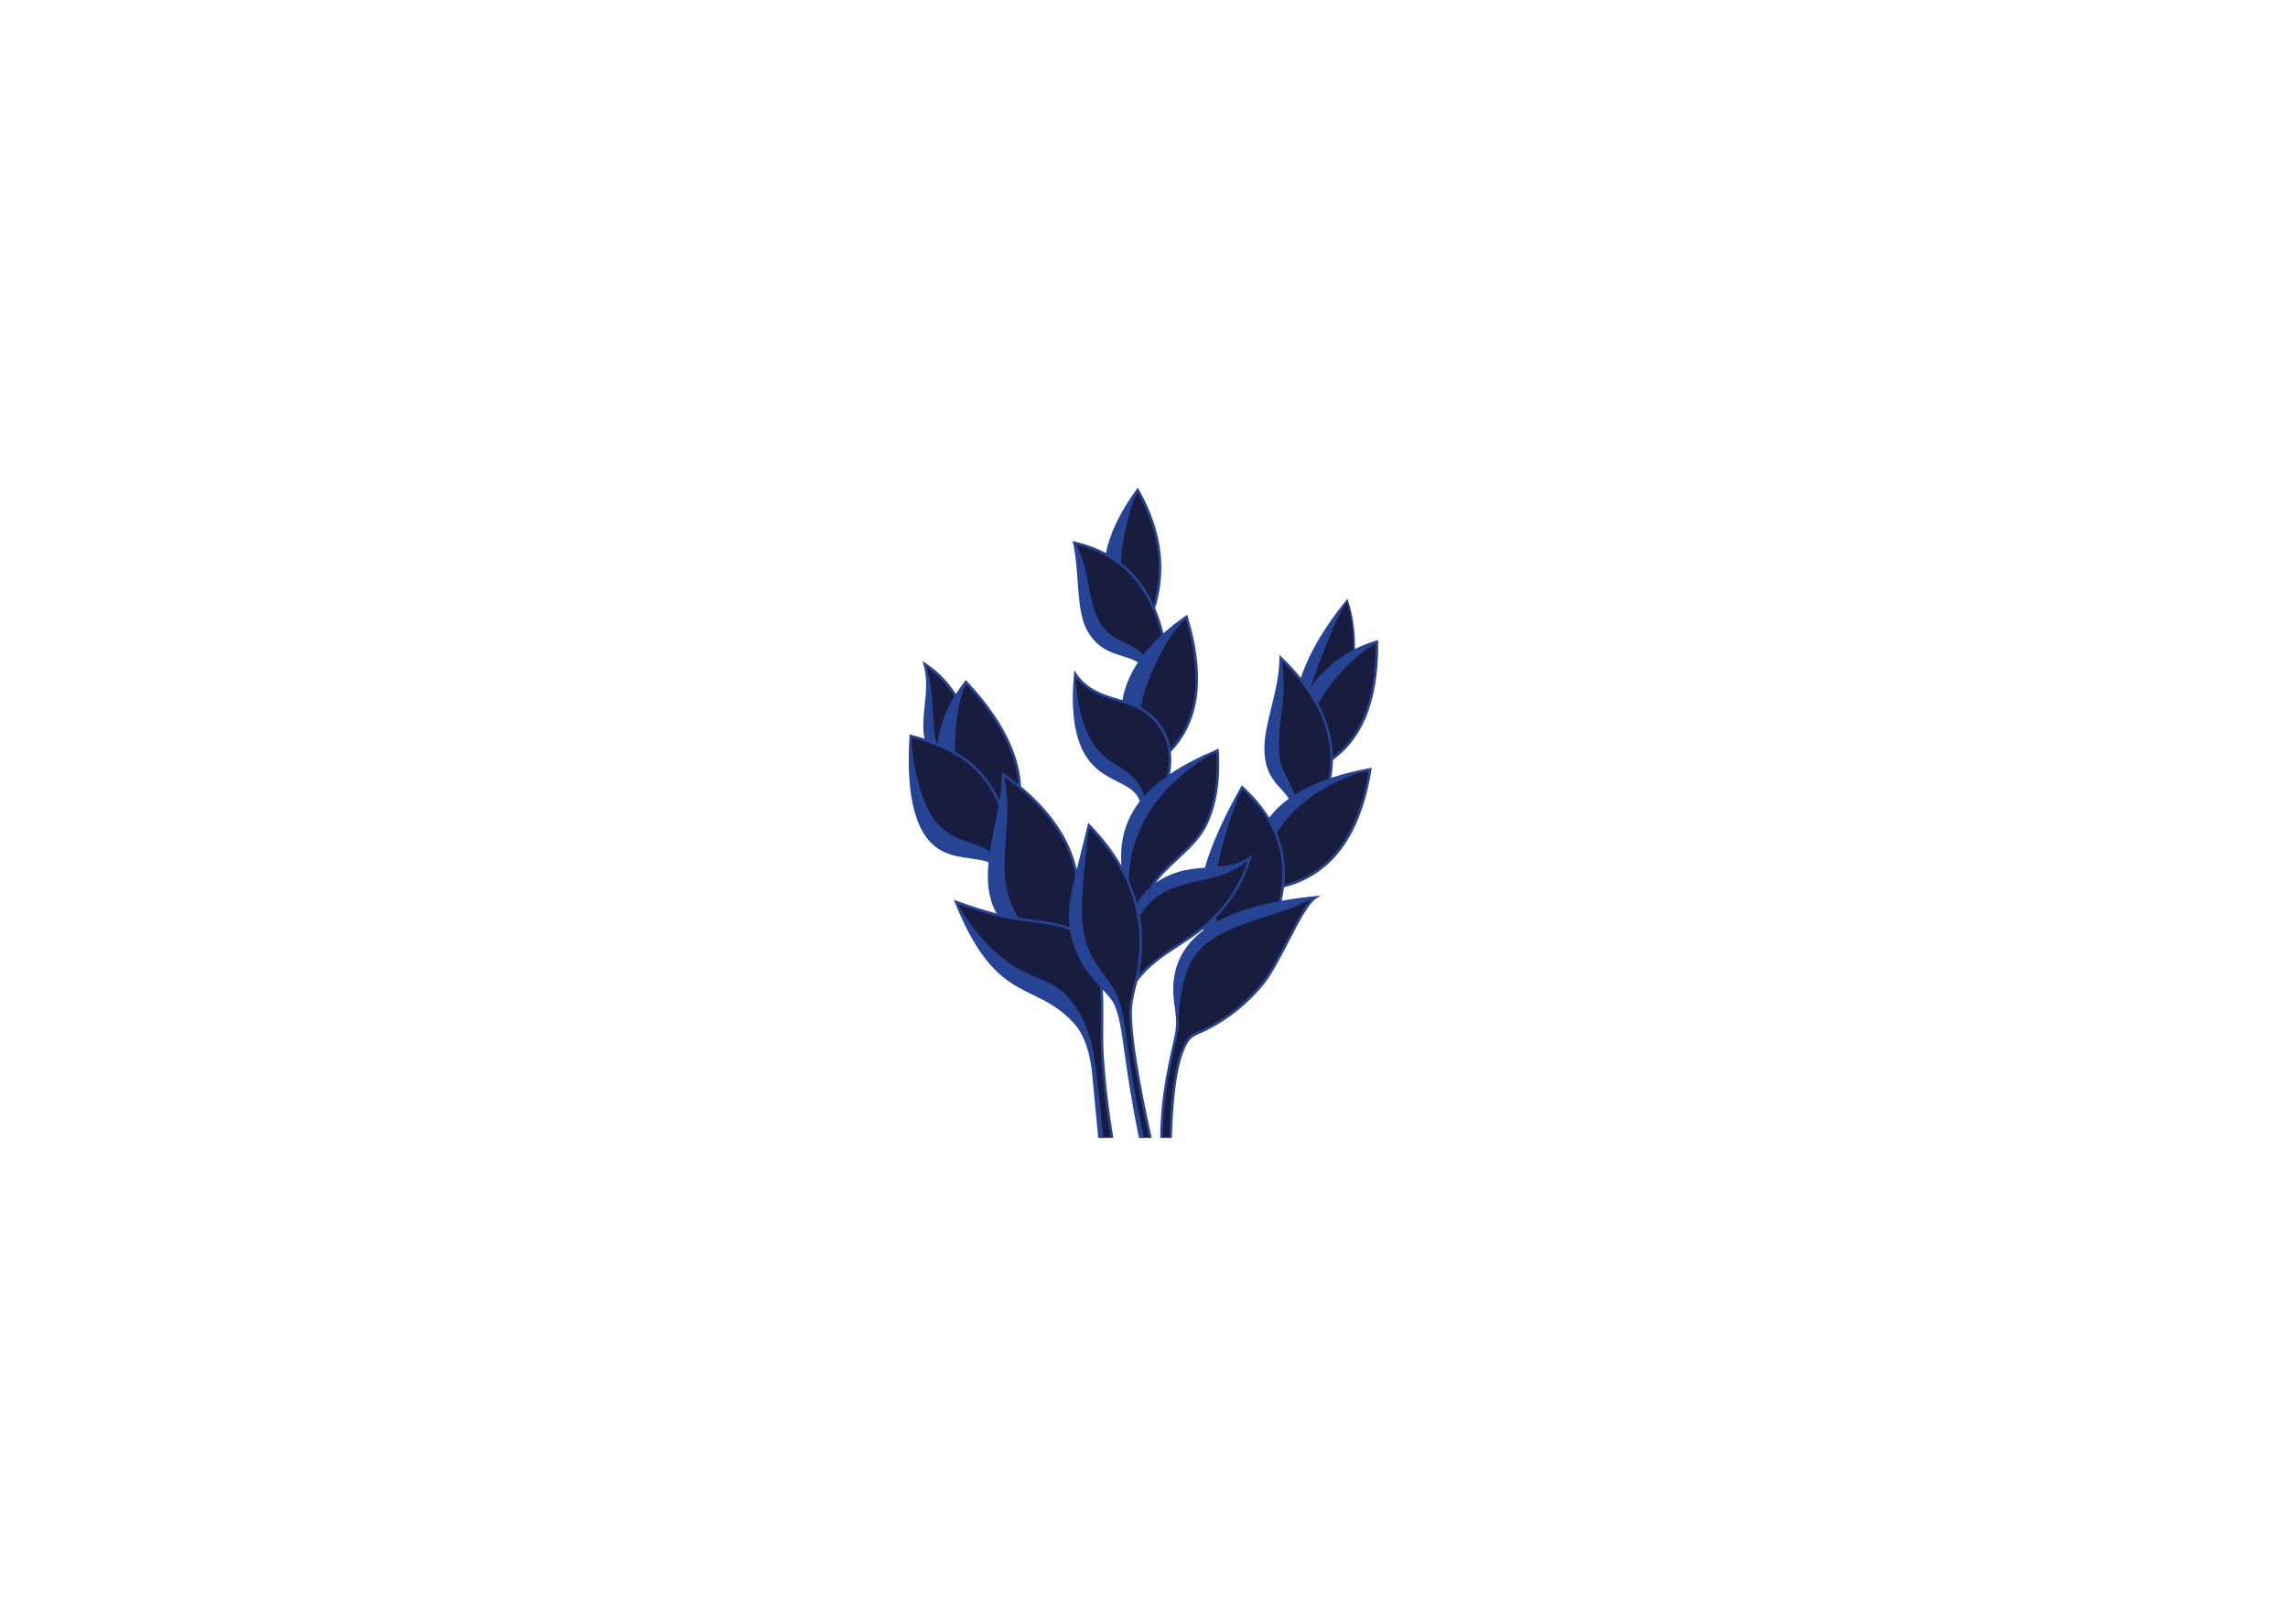 <svg xmlns="http://www.w3.org/2000/svg" xmlns:xlink="http://www.w3.org/1999/xlink" width="559" zoomAndPan="magnify" viewBox="0 0 419.25 297.75" height="397" preserveAspectRatio="xMidYMid meet" version="1.0"><defs><clipPath id="id1"><path d="M 166.516 89.68 L 252.336 89.68 L 252.336 208.559 L 166.516 208.559 Z M 166.516 89.68 " clip-rule="nonzero"/></clipPath><clipPath id="id2"><path d="M 166.516 89.379 L 252.539 89.379 L 252.539 208.559 L 166.516 208.559 Z M 166.516 89.379 " clip-rule="nonzero"/></clipPath></defs><g clip-path="url(#id1)"><path fill="rgb(9.409%, 10.979%, 24.709%)" d="M 169.73 135.738 C 168.641 131.383 170.895 126.582 169.438 121.715 C 171.766 123.25 173.672 125.23 175.16 127.66 C 175.703 126.777 176.316 125.891 176.996 125 C 183.305 131.762 186.594 138.188 186.863 144.27 C 192.773 149.18 196.246 154.566 197.277 160.426 C 197.477 159.625 197.688 158.805 197.902 157.953 C 198.559 155.344 199.102 153.121 199.539 151.277 C 202.199 154.008 204.301 156.848 205.844 159.805 C 205.199 154.578 206.363 150.422 209.129 146.926 C 207.812 142.434 201.121 143.672 198.242 136.637 C 196.918 133.395 196.516 129.031 197.035 123.551 C 197.727 124.621 198.672 125.539 199.875 126.305 C 201.848 127.555 203.891 128.031 205.871 128.641 C 206.262 126.121 207.258 123.68 208.852 121.324 C 206.086 119.48 202.09 120.176 199.438 115.484 C 197.309 111.715 198.082 104.484 196.844 99.484 C 199.047 99.992 201.039 100.742 202.824 101.734 C 203.508 98.035 205.387 94.062 208.461 89.816 C 212.641 97.152 213.625 104.375 211.418 111.492 C 212.086 113.031 212.633 114.707 213.062 116.523 C 214.344 115.344 215.793 114.188 217.406 113.055 C 220.707 123.996 219.676 132.219 214.312 137.719 C 214.48 139.148 214.391 140.711 214.047 142.41 C 216.551 140.652 219.578 139.066 223.094 137.562 C 223.441 143.066 222.699 147.66 220.859 151.352 C 218.676 155.738 212.66 159.152 210.867 162.855 C 212.215 161.637 213.887 160.715 215.891 160.078 C 217.457 159.582 219.211 159.406 220.965 159.262 C 222.16 155.055 224.371 150.074 227.609 144.316 C 229.68 146.215 231.332 148.207 232.555 150.305 C 233.566 148.887 234.867 147.609 236.465 146.469 C 235.297 144.207 232.285 143.055 231.953 138.109 C 231.602 132.91 234.613 127.125 234.688 120.59 C 236.082 121.945 237.32 123.305 238.406 124.668 C 239.793 120.207 242.602 115.34 246.836 110.07 C 247.758 112.668 248.188 115.75 248.125 119.309 C 249.414 118.645 250.805 118.082 252.297 117.625 C 252.43 127.965 249.664 135.148 244.012 139.168 C 244.004 140.418 243.875 141.668 243.621 142.926 C 245.836 142.164 248.32 141.527 251.074 141.016 C 249.121 153.164 243.785 160.309 235.07 162.445 C 234.957 163.418 234.777 164.398 234.531 165.402 C 236.543 165.027 238.715 164.723 241.039 164.492 C 238.422 166.18 234.645 176.211 231.477 180.16 C 228.598 183.754 225.113 186.578 221.027 188.633 C 218.812 189.75 218.059 189.504 216.926 191.984 C 215.523 195.043 214.719 200.574 214.5 208.566 L 212.836 208.566 C 212.922 201.477 213.863 197.078 215.461 189.941 C 216.32 186.09 214.945 184.074 215.262 180.16 C 215.555 176.543 217.176 173.531 220.125 171.121 C 220.355 170.934 220.594 170.75 220.844 170.566 C 220.746 170.355 220.66 170.141 220.578 169.918 C 216.238 173.438 211.379 175.34 208.191 179.781 C 207.684 181.855 207.109 183.539 207.168 186.035 C 207.27 190.613 208.477 198.121 210.793 208.566 L 208.945 208.566 C 206.168 194.891 206.133 189.254 204.941 185.5 C 204.77 184.957 204.602 184.496 204.438 184.117 C 203.977 183.074 202.965 181.996 201.82 180.762 C 202.086 185.07 201.781 189.902 202.02 193.598 C 202.328 198.375 202.914 203.363 203.77 208.566 L 201.477 208.566 L 200.293 196.082 C 199.777 192.152 198.668 189.258 196.973 187.406 C 189.586 179.328 182.898 184.359 175.191 165.328 C 177.656 166.227 180.082 167 182.469 167.645 C 182.68 167.703 182.895 167.758 183.113 167.809 C 181.258 164.809 181.02 161.41 181.398 157.855 C 177.523 156.457 172.145 157.852 169.043 151.902 C 167.133 148.242 166.418 142.578 166.898 134.91 C 167.871 135.164 168.816 135.438 169.73 135.738 " fill-opacity="1" fill-rule="evenodd"/></g><g clip-path="url(#id2)"><path fill="rgb(15.289%, 26.27%, 57.649%)" d="M 235.344 162.129 C 239.281 161.098 242.508 159.004 245.016 155.859 C 247.828 152.336 249.75 147.488 250.781 141.312 C 250.145 141.434 249.52 141.562 248.914 141.699 C 242.02 144.07 237.047 147.715 233.988 152.637 C 234.266 153.309 234.504 153.988 234.703 154.676 C 235.391 157.051 235.602 159.535 235.344 162.129 Z M 243.414 142.746 C 244.043 139.5 243.848 136.289 242.824 133.109 C 241.52 129.07 238.883 125.082 234.91 121.145 C 235.152 122.742 235.32 125.32 235.117 127.902 C 234.824 131.555 234.062 134.992 234.449 138.672 C 234.695 141.023 236.332 143.133 237.234 145.66 C 238.988 144.543 241.047 143.57 243.414 142.746 Z M 244.246 138.699 C 246.648 136.891 248.492 134.477 249.789 131.453 C 251.34 127.824 252.102 123.324 252.062 117.945 C 247.324 120.688 243.23 125.828 241.566 128.992 C 242.277 130.309 242.848 131.633 243.277 132.965 C 243.887 134.863 244.215 136.777 244.246 138.699 Z M 247.969 119.121 C 247.984 117.926 247.941 116.785 247.844 115.699 C 247.672 113.754 247.316 111.984 246.781 110.395 C 244.938 112.703 241.145 122.762 240.164 126.035 C 241.18 124.527 242.355 123.191 243.695 122.02 C 244.973 120.902 246.398 119.934 247.969 119.121 Z M 208.867 167.926 C 209.426 171.137 209.41 174.465 208.824 177.91 C 208.777 178.207 208.719 178.496 208.664 178.777 C 210.668 176.344 213.191 174.699 215.797 172.996 C 218.449 171.266 221.184 169.477 223.531 166.75 C 224.738 165.348 225.777 163.852 226.656 162.262 C 227.422 160.871 228.066 159.41 228.582 157.879 C 228.414 157.984 228.238 158.078 228.059 158.168 C 222.195 162.918 213.52 159.984 208.867 167.926 Z M 206.805 161.242 C 207.184 162.078 207.516 162.922 207.805 163.773 C 208.012 164.387 208.199 165.004 208.363 165.625 C 208.957 164.562 209.691 163.625 210.566 162.809 C 210.602 162.773 210.637 162.742 210.676 162.707 C 211.566 160.898 213.41 159.18 215.336 157.387 C 217.391 155.477 219.535 153.48 220.648 151.246 C 221.555 149.426 222.195 147.375 222.562 145.098 C 222.918 142.914 223.02 140.52 222.879 137.918 C 222.371 138.133 221.875 138.355 221.391 138.578 C 212.062 144.395 207.203 151.953 206.805 161.242 Z M 209.652 145.93 C 210.82 144.621 212.215 143.41 213.836 142.266 C 214.07 141.082 214.176 139.965 214.152 138.918 C 214.113 136.773 213.539 134.91 212.434 133.328 C 210.23 130.176 207.578 129.391 204.844 128.582 C 203.152 128.082 201.434 127.574 199.75 126.504 C 199.133 126.113 198.582 125.684 198.098 125.215 C 197.773 124.902 197.48 124.57 197.215 124.223 C 197.188 124.551 197.164 124.875 197.145 125.195 C 197.516 129.68 198.484 133.242 200.047 135.887 C 202.852 140.633 207.098 140.34 209.148 144.586 C 209.355 145.016 209.523 145.461 209.652 145.93 Z M 198.855 104.23 C 199.605 107.336 199.875 110.773 201.266 113.543 C 203.387 117.777 206.594 117.129 209.535 119.977 C 210.465 118.777 211.551 117.598 212.797 116.441 C 211.781 112.215 210.109 108.754 207.781 106.062 C 205.113 102.973 201.57 100.891 197.164 99.805 C 197.758 100.656 198.465 102.625 198.855 104.23 Z M 209.043 129.641 C 210.383 130.359 211.66 131.387 212.824 133.055 C 213.68 134.277 214.23 135.656 214.477 137.195 C 216.668 134.82 218.07 131.949 218.691 128.586 C 219.469 124.332 219 119.281 217.273 113.441 C 213.426 116.84 209.75 125.273 209.043 129.641 Z M 205.406 103.152 C 206.398 103.922 207.312 104.789 208.141 105.75 C 209.41 107.215 210.488 108.902 211.371 110.809 C 212.254 107.695 212.523 104.562 212.176 101.406 C 211.77 97.723 210.523 94.008 208.438 90.262 C 206.789 93.105 205.434 100.18 205.406 103.152 Z M 223.121 158.84 C 225.34 158.621 227.406 158.25 228.879 157.094 L 229.48 156.625 L 229.254 157.355 C 228.695 159.16 227.969 160.875 227.074 162.492 C 226.18 164.113 225.117 165.633 223.891 167.062 C 223.559 167.445 223.223 167.812 222.879 168.16 C 222.934 168.41 222.992 168.652 223.059 168.887 C 224.746 167.973 226.586 167.238 228.457 166.645 C 230.238 166.078 232.199 165.598 234.34 165.195 C 235.215 161.516 235.184 158.055 234.246 154.809 C 233.195 151.172 231.004 147.805 227.668 144.699 C 227.426 145.133 227.188 145.566 226.953 145.992 C 225.082 150.887 223.809 155.168 223.121 158.84 Z M 197.035 160.414 C 196.82 159.215 196.504 158.035 196.082 156.875 C 194.18 151.645 190.172 146.816 184.055 142.395 C 184.051 142.52 184.047 142.645 184.043 142.77 C 186.07 151.199 181.512 160.031 186.566 168.191 C 187.195 168.281 187.836 168.363 188.477 168.449 C 191.105 168.797 193.77 169.148 195.98 169.934 C 195.59 166.742 196.199 163.773 197.035 160.414 Z M 183 147.629 C 181.543 144.121 179.547 141.602 177.113 139.719 C 174.32 137.562 170.938 136.234 167.117 135.215 C 167.094 135.66 167.07 136.094 167.051 136.523 C 167.598 141.609 168.629 145.602 170.148 148.508 C 173.391 154.715 178.238 153.703 181.383 156.117 C 181.629 154.508 181.961 152.875 182.297 151.242 C 182.543 150.035 182.789 148.828 183 147.629 Z M 186.594 143.738 C 186.426 141.469 185.836 139.148 184.82 136.785 C 183.242 133.098 180.641 129.293 177.016 125.367 C 175.223 128.91 174.945 135.379 174.961 137.727 C 175.816 138.211 176.633 138.746 177.406 139.344 C 179.742 141.148 181.688 143.523 183.145 146.766 C 183.41 145.125 183.586 143.508 183.586 141.934 L 183.582 141.473 L 183.957 141.742 C 184.883 142.398 185.762 143.062 186.594 143.738 Z M 174.879 127.66 C 174.418 126.922 173.918 126.223 173.375 125.566 C 172.344 124.312 171.16 123.215 169.836 122.273 C 169.926 122.652 169.996 123.031 170.047 123.406 C 171.277 127.695 170.684 132.777 171.57 136.145 C 171.656 136.176 171.738 136.207 171.824 136.242 C 171.926 135.223 172.121 134.199 172.414 133.168 C 172.934 131.352 173.754 129.516 174.879 127.66 Z M 169.402 135.383 C 169.008 133.43 169.219 131.398 169.441 129.32 C 169.699 126.855 169.969 124.316 169.207 121.781 L 169.02 121.152 L 169.566 121.516 C 171.152 122.559 172.547 123.809 173.742 125.262 C 174.25 125.875 174.723 126.523 175.16 127.211 C 175.656 126.43 176.203 125.641 176.809 124.855 L 176.977 124.629 L 177.168 124.836 C 180.934 128.875 183.633 132.793 185.258 136.594 C 186.359 139.168 186.973 141.688 187.098 144.152 C 191.754 148.039 194.898 152.227 196.527 156.711 C 196.844 157.578 197.102 158.457 197.305 159.348 L 197.387 159.016 L 197.672 157.895 C 198.008 156.562 198.305 155.352 198.57 154.27 C 198.832 153.207 199.078 152.191 199.309 151.223 L 199.41 150.801 L 199.711 151.113 C 202.074 153.539 204 156.051 205.488 158.66 C 205.18 154.473 206.082 150.98 208.078 147.965 C 208.324 147.594 208.586 147.23 208.863 146.875 C 208.258 145.02 206.633 144.199 204.777 143.262 C 202.391 142.055 199.633 140.66 198.023 136.73 C 197.352 135.086 196.914 133.16 196.711 130.953 C 196.508 128.758 196.539 126.285 196.801 123.527 L 196.867 122.844 L 197.238 123.422 C 197.57 123.941 197.969 124.426 198.43 124.871 C 198.891 125.316 199.414 125.727 200.004 126.102 C 201.633 127.133 203.32 127.633 204.977 128.125 C 205.211 128.195 205.445 128.262 205.68 128.332 C 206.039 126.238 206.812 124.203 207.996 122.227 C 208.16 121.949 208.332 121.672 208.516 121.398 C 207.66 120.875 206.688 120.57 205.684 120.258 C 203.445 119.555 201.039 118.805 199.23 115.602 C 197.945 113.32 197.699 109.852 197.449 106.352 C 197.281 103.965 197.113 101.562 196.613 99.543 L 196.52 99.164 L 196.895 99.25 C 199.004 99.738 200.922 100.441 202.652 101.367 C 202.898 100.152 203.27 98.91 203.766 97.641 C 204.762 95.102 206.266 92.445 208.27 89.68 L 208.488 89.379 L 208.668 89.699 C 210.898 93.613 212.227 97.5 212.648 101.355 C 213.023 104.754 212.699 108.129 211.672 111.477 C 212.281 112.895 212.789 114.43 213.199 116.078 C 214.414 114.984 215.773 113.914 217.27 112.859 L 217.539 112.672 L 217.637 112.988 C 219.461 119.035 219.965 124.262 219.156 128.672 C 218.496 132.266 216.965 135.309 214.559 137.805 C 214.598 138.164 214.621 138.531 214.629 138.906 C 214.648 139.848 214.566 140.84 214.387 141.883 C 216.809 140.246 219.691 138.758 223.004 137.344 L 223.312 137.207 L 223.332 137.547 C 223.508 140.316 223.406 142.859 223.031 145.176 C 222.656 147.496 222.004 149.594 221.074 151.461 C 219.922 153.773 217.746 155.801 215.66 157.738 C 214.168 159.129 212.719 160.477 211.758 161.832 C 212.922 161 214.273 160.34 215.816 159.852 C 217.359 159.363 219.07 159.18 220.781 159.035 C 221.992 154.848 224.199 149.902 227.402 144.199 L 227.547 143.941 L 227.77 144.141 C 229.758 145.957 231.359 147.867 232.574 149.871 C 233.527 148.598 234.719 147.441 236.152 146.398 C 235.797 145.781 235.301 145.238 234.766 144.66 C 233.457 143.23 231.949 141.59 231.715 138.125 C 231.535 135.449 232.227 132.645 232.961 129.664 C 233.668 126.801 234.414 123.777 234.449 120.59 L 234.457 120.035 L 234.852 120.418 C 236.164 121.688 237.336 122.965 238.371 124.246 C 238.941 122.512 239.719 120.719 240.711 118.863 C 242.219 116.039 244.219 113.074 246.715 109.969 L 246.891 109.746 L 246.988 110.016 C 247.582 111.699 247.973 113.586 248.16 115.672 C 248.254 116.715 248.297 117.812 248.289 118.957 C 249.516 118.348 250.828 117.824 252.23 117.395 L 252.531 117.305 L 252.535 117.621 C 252.605 123.207 251.836 127.883 250.227 131.645 C 248.848 134.863 246.855 137.41 244.25 139.293 C 244.238 140.383 244.129 141.473 243.934 142.566 C 246.059 141.859 248.426 141.262 251.031 140.781 L 251.359 140.719 L 251.309 141.055 C 250.277 147.473 248.305 152.508 245.391 156.16 C 242.773 159.434 239.406 161.594 235.285 162.641 C 235.188 163.449 235.039 164.27 234.848 165.098 C 236.766 164.754 238.82 164.473 241.016 164.258 L 242 164.16 L 241.168 164.695 C 239.77 165.598 237.977 169.07 236.129 172.645 C 234.625 175.555 233.09 178.535 231.664 180.312 C 228.773 183.914 225.25 186.773 221.133 188.848 C 220.629 189.102 220.207 189.281 219.84 189.438 C 218.609 189.969 217.988 190.238 217.141 192.082 C 216.379 193.746 215.793 196.156 215.387 199.312 C 215.051 201.898 214.836 204.984 214.738 208.566 L 214.262 208.566 C 214.359 204.961 214.578 201.855 214.914 199.25 C 215.332 196.047 215.926 193.59 216.707 191.883 C 217.629 189.871 218.309 189.578 219.656 189 C 220.023 188.84 220.441 188.66 220.922 188.422 C 224.977 186.379 228.449 183.559 231.293 180.012 C 232.688 178.273 234.215 175.316 235.707 172.43 C 237.301 169.34 238.855 166.328 240.211 164.898 C 239.352 165.301 237.891 165.953 236.145 166.594 C 233.672 167.5 231.117 168.254 228.684 169.09 C 218.086 172.719 216.938 176.977 215.93 186.18 C 216.031 187.32 216.02 188.523 215.691 189.996 C 214.809 193.938 214.125 197.043 213.68 200.23 C 213.32 202.793 213.113 205.414 213.074 208.566 L 212.598 208.566 C 212.637 205.387 212.844 202.75 213.207 200.164 C 213.656 196.965 214.344 193.848 215.227 189.891 C 215.699 187.773 215.484 186.211 215.254 184.574 C 215.07 183.254 214.883 181.887 215.023 180.145 C 215.371 175.848 217.531 172.75 220.547 170.488 C 220.523 170.43 220.496 170.371 220.473 170.309 C 219.027 171.457 217.527 172.434 216.059 173.395 C 213.207 175.258 210.457 177.055 208.41 179.887 C 208.328 180.219 208.246 180.543 208.164 180.859 C 207.746 182.488 207.359 183.988 207.406 186.031 C 207.457 188.316 207.785 191.34 208.395 195.109 C 209 198.863 209.879 203.348 211.035 208.566 L 210.547 208.566 C 209.402 203.379 208.527 198.918 207.922 195.184 C 207.312 191.398 206.98 188.352 206.93 186.043 C 206.883 183.934 207.273 182.402 207.703 180.742 C 207.934 179.852 208.172 178.918 208.355 177.828 C 209.184 172.957 208.852 168.324 207.355 163.93 C 205.898 159.648 203.336 155.59 199.672 151.758 C 199.582 152.125 199.492 152.516 199.391 152.926 C 198.781 158.945 197.453 167.105 198.91 172.312 C 200.406 177.652 203.645 179.172 205.113 183.512 C 205.547 184.801 205.883 186.305 206.117 188.02 C 207.293 196.676 208.48 203.527 209.676 208.566 L 208.703 208.566 C 207.227 201.301 206.527 196.309 206.016 192.664 C 205.57 189.465 205.266 187.305 204.715 185.57 C 204.633 185.312 204.551 185.066 204.465 184.832 C 204.379 184.605 204.297 184.398 204.219 184.215 C 203.836 183.344 203.035 182.43 202.094 181.41 C 202.191 183.434 202.18 185.551 202.168 187.594 C 202.152 189.73 202.141 191.789 202.258 193.582 C 202.426 196.184 202.676 198.855 203.008 201.59 C 203.285 203.871 203.621 206.199 204.012 208.566 L 203.527 208.566 C 203.141 206.215 202.809 203.91 202.535 201.648 C 202.203 198.91 201.949 196.23 201.781 193.613 C 201.664 191.816 201.676 189.742 201.691 187.59 C 201.707 185.359 201.719 183.043 201.59 180.863 C 200.262 179.43 198.773 177.781 197.766 175.723 C 196.852 173.848 196.316 172.129 196.055 170.473 C 193.848 169.641 191.113 169.277 188.414 168.922 C 186.309 168.645 184.223 168.371 182.406 167.879 C 181.207 167.551 180 167.195 178.789 166.809 C 177.746 166.477 176.688 166.117 175.613 165.734 C 175.75 166.062 175.887 166.383 176.02 166.695 C 179.27 171.859 182.906 175.547 186.934 177.758 C 191.188 180.09 193.773 179.766 197.051 184.496 C 198.578 186.703 199.68 189.477 200.352 192.812 C 200.906 196.234 201.5 201.488 202.137 208.566 L 201.238 208.566 L 200.055 196.113 C 199.801 194.164 199.398 192.48 198.855 191.051 C 198.312 189.633 197.625 188.473 196.797 187.566 C 194.234 184.762 191.742 183.551 189.266 182.348 C 184.613 180.086 180.004 177.844 174.969 165.418 L 174.77 164.918 L 175.273 165.102 C 176.492 165.547 177.715 165.965 178.93 166.352 C 180.145 166.738 181.344 167.094 182.531 167.414 L 182.609 167.438 C 181.016 164.562 180.805 161.363 181.141 158.02 C 180.113 157.676 178.98 157.516 177.816 157.348 C 174.582 156.887 171.117 156.395 168.832 152.012 C 167.863 150.16 167.199 147.801 166.84 144.941 C 166.48 142.094 166.422 138.742 166.66 134.895 L 166.68 134.605 L 166.957 134.68 C 167.793 134.898 168.609 135.129 169.402 135.383 " fill-opacity="1" fill-rule="evenodd"/></g></svg>